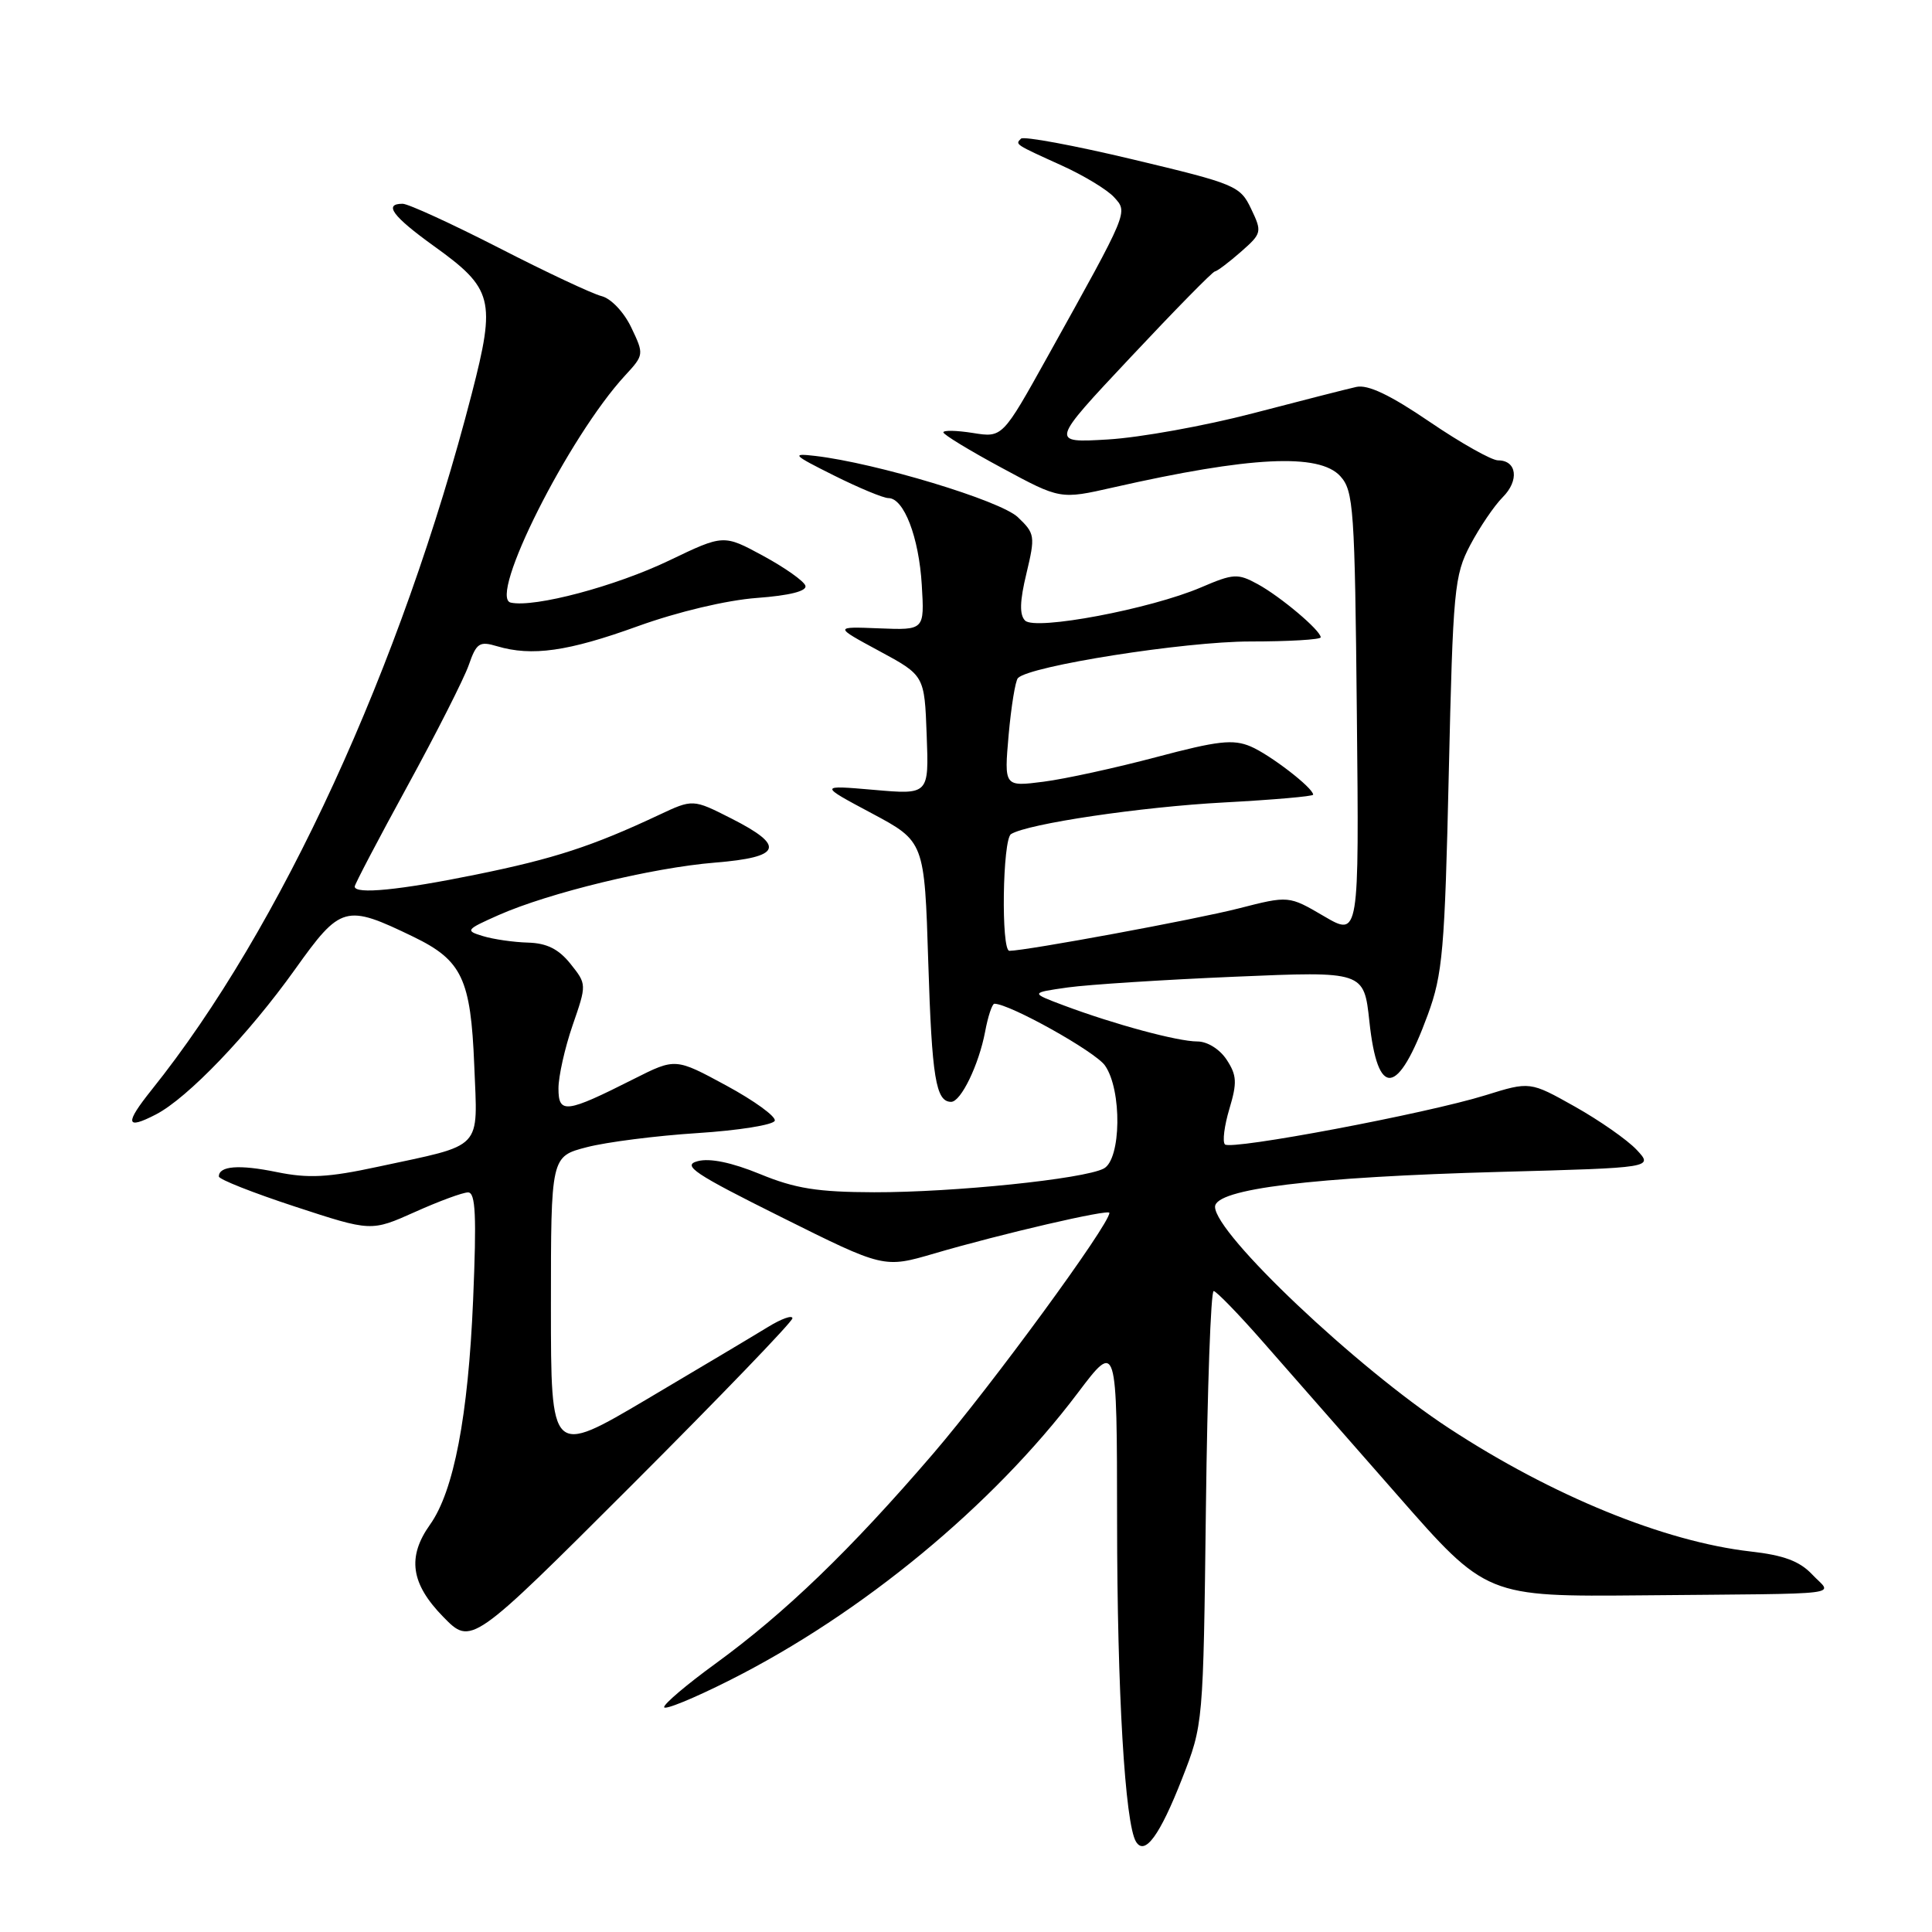<?xml version="1.0" encoding="UTF-8" standalone="no"?>
<!DOCTYPE svg PUBLIC "-//W3C//DTD SVG 1.1//EN" "http://www.w3.org/Graphics/SVG/1.1/DTD/svg11.dtd" >
<svg xmlns="http://www.w3.org/2000/svg" xmlns:xlink="http://www.w3.org/1999/xlink" version="1.1" viewBox="0 0 256 256">
 <g >
 <path fill="currentColor"
d=" M 156.62 235.71 C 159.44 228.50 159.44 228.50 159.79 199.75 C 159.98 183.94 160.44 171.03 160.82 171.07 C 161.19 171.11 164.14 174.14 167.36 177.82 C 170.59 181.49 178.57 190.59 185.10 198.04 C 196.96 211.58 196.96 211.58 217.73 211.39 C 245.50 211.13 242.79 211.47 240.12 208.62 C 238.46 206.86 236.34 206.07 231.96 205.58 C 220.56 204.28 205.68 198.21 192.00 189.25 C 179.79 181.26 161.00 163.47 161.00 159.91 C 161.00 157.54 173.87 155.96 198.80 155.28 C 219.09 154.73 219.09 154.73 216.86 152.35 C 215.63 151.04 211.95 148.47 208.68 146.63 C 202.73 143.29 202.73 143.29 196.82 145.13 C 189.04 147.55 163.11 152.44 162.31 151.64 C 161.96 151.29 162.23 149.17 162.90 146.93 C 163.94 143.46 163.89 142.48 162.54 140.42 C 161.62 139.02 159.98 138.00 158.66 138.00 C 156.05 138.00 147.68 135.74 141.00 133.24 C 136.50 131.55 136.50 131.55 141.50 130.84 C 144.25 130.46 154.20 129.82 163.62 129.42 C 180.73 128.69 180.73 128.69 181.45 135.34 C 182.55 145.61 185.21 145.31 189.19 134.46 C 191.16 129.10 191.44 125.89 191.97 102.50 C 192.53 78.05 192.70 76.24 194.82 72.21 C 196.07 69.85 198.00 67.00 199.12 65.88 C 201.33 63.67 201.00 61.00 198.50 61.00 C 197.64 61.00 193.56 58.70 189.43 55.89 C 184.20 52.33 181.26 50.93 179.72 51.27 C 178.50 51.54 172.32 53.12 166.00 54.77 C 159.68 56.42 151.05 57.98 146.82 58.23 C 139.15 58.69 139.15 58.69 149.80 47.35 C 155.65 41.11 160.68 35.99 160.97 35.97 C 161.26 35.95 162.80 34.79 164.40 33.39 C 167.21 30.92 167.25 30.75 165.78 27.67 C 164.33 24.62 163.72 24.37 150.09 21.12 C 142.30 19.26 135.64 18.03 135.29 18.37 C 134.51 19.15 134.41 19.08 140.75 21.96 C 143.64 23.27 146.73 25.15 147.62 26.13 C 149.47 28.18 149.63 27.80 138.81 47.25 C 132.83 58.00 132.83 58.00 128.91 57.37 C 126.76 57.03 125.00 56.99 125.00 57.29 C 125.00 57.58 128.49 59.71 132.75 62.00 C 140.49 66.18 140.49 66.18 147.50 64.59 C 165.67 60.47 174.80 60.02 177.60 63.10 C 179.36 65.05 179.52 67.33 179.79 94.67 C 180.09 124.13 180.09 124.13 175.43 121.40 C 170.77 118.67 170.77 118.67 164.13 120.37 C 158.48 121.82 136.03 125.97 133.75 125.99 C 132.63 126.00 132.84 111.21 133.97 110.52 C 136.20 109.14 151.16 106.92 162.18 106.33 C 168.68 105.98 174.00 105.52 174.00 105.30 C 174.00 104.40 168.30 100.01 165.72 98.91 C 163.39 97.92 161.35 98.16 153.22 100.32 C 147.87 101.74 141.15 103.21 138.28 103.58 C 133.05 104.25 133.05 104.25 133.65 97.38 C 133.99 93.59 134.54 90.21 134.88 89.85 C 136.40 88.24 156.97 85.00 165.64 85.00 C 170.79 85.00 175.00 84.75 175.00 84.45 C 175.00 83.54 169.69 79.06 166.65 77.40 C 164.01 75.96 163.44 75.99 159.15 77.83 C 152.45 80.70 137.18 83.58 135.83 82.23 C 135.07 81.47 135.12 79.65 136.01 75.98 C 137.19 71.03 137.14 70.69 134.87 68.53 C 132.57 66.33 116.10 61.35 108.00 60.41 C 104.81 60.04 105.03 60.27 110.50 63.00 C 113.80 64.65 117.05 66.00 117.72 66.00 C 119.77 66.00 121.76 71.17 122.14 77.50 C 122.50 83.50 122.50 83.50 116.50 83.26 C 110.50 83.02 110.50 83.02 116.50 86.26 C 122.50 89.50 122.50 89.50 122.79 97.40 C 123.09 105.30 123.09 105.30 115.79 104.66 C 108.50 104.03 108.50 104.03 115.50 107.76 C 122.50 111.50 122.50 111.50 123.00 127.50 C 123.48 142.81 124.00 146.00 126.03 146.00 C 127.33 146.00 129.70 141.09 130.53 136.72 C 130.91 134.67 131.47 133.00 131.76 133.00 C 133.78 133.00 145.12 139.34 146.41 141.18 C 148.69 144.42 148.57 153.63 146.25 154.84 C 143.60 156.23 126.34 158.00 115.83 157.98 C 108.33 157.96 105.37 157.49 100.71 155.57 C 96.95 154.03 94.06 153.43 92.45 153.86 C 90.33 154.42 91.95 155.51 103.54 161.28 C 117.12 168.05 117.12 168.05 123.81 166.09 C 132.68 163.49 147.00 160.17 147.00 160.71 C 147.00 162.27 131.36 183.64 123.63 192.64 C 112.64 205.43 104.05 213.71 94.75 220.48 C 91.04 223.18 88.00 225.75 88.00 226.20 C 88.00 226.65 91.94 225.04 96.75 222.61 C 114.22 213.81 131.53 199.52 142.79 184.60 C 148.00 177.70 148.00 177.70 148.02 201.60 C 148.03 224.16 149.07 241.69 150.53 244.04 C 151.69 245.93 153.68 243.22 156.62 235.71 Z  M 105.00 174.68 C 105.00 174.22 103.54 174.74 101.75 175.84 C 99.96 176.94 92.76 181.23 85.75 185.38 C 73.00 192.92 73.00 192.92 73.00 173.08 C 73.00 153.24 73.00 153.24 77.75 152.01 C 80.36 151.33 86.96 150.49 92.42 150.14 C 97.88 149.79 102.49 149.05 102.66 148.50 C 102.84 147.95 99.95 145.85 96.24 143.84 C 89.50 140.19 89.50 140.19 84.00 142.96 C 74.99 147.51 74.00 147.64 74.00 144.22 C 74.00 142.62 74.84 138.86 75.87 135.87 C 77.75 130.43 77.75 130.42 75.59 127.71 C 74.03 125.76 72.46 124.97 69.96 124.90 C 68.06 124.85 65.38 124.46 64.00 124.04 C 61.61 123.32 61.71 123.19 66.05 121.26 C 72.71 118.31 86.44 114.97 94.75 114.30 C 103.58 113.58 104.12 112.11 96.90 108.45 C 91.81 105.87 91.81 105.87 87.28 108.00 C 78.51 112.12 73.40 113.79 63.11 115.88 C 52.97 117.95 47.00 118.54 47.00 117.47 C 47.00 117.18 50.14 111.19 53.98 104.17 C 57.82 97.15 61.48 89.93 62.11 88.13 C 63.13 85.19 63.53 84.93 65.87 85.63 C 70.48 87.00 75.27 86.32 84.50 82.98 C 89.82 81.06 96.28 79.53 100.29 79.23 C 104.63 78.91 106.95 78.32 106.72 77.61 C 106.53 77.00 104.01 75.22 101.12 73.65 C 95.88 70.81 95.88 70.81 88.69 74.26 C 81.57 77.68 70.83 80.54 67.68 79.85 C 64.62 79.19 75.36 57.84 82.83 49.75 C 85.34 47.03 85.35 46.96 83.65 43.40 C 82.68 41.36 80.97 39.56 79.72 39.24 C 78.50 38.94 72.37 36.06 66.10 32.84 C 59.82 29.63 54.09 27.00 53.35 27.00 C 50.79 27.00 52.02 28.66 57.46 32.58 C 65.35 38.24 65.73 39.69 62.51 52.17 C 53.19 88.27 37.18 123.09 20.10 144.40 C 16.50 148.90 16.64 149.75 20.66 147.67 C 24.86 145.50 32.92 137.09 39.09 128.45 C 45.16 119.94 45.77 119.77 54.78 124.13 C 61.22 127.25 62.38 129.70 62.84 141.14 C 63.29 152.55 64.22 151.56 50.08 154.60 C 43.46 156.03 40.87 156.16 36.69 155.31 C 31.68 154.28 29.00 154.49 29.00 155.89 C 29.00 156.27 33.54 158.06 39.09 159.88 C 49.18 163.19 49.18 163.19 54.97 160.60 C 58.15 159.17 61.32 158.00 62.02 158.00 C 63.02 158.00 63.16 161.07 62.69 172.25 C 62.04 187.64 60.13 197.61 56.98 202.02 C 53.93 206.31 54.43 209.84 58.72 214.23 C 62.44 218.04 62.44 218.04 83.72 196.78 C 95.42 185.08 105.00 175.14 105.00 174.68 Z "/>
</g>
</svg>